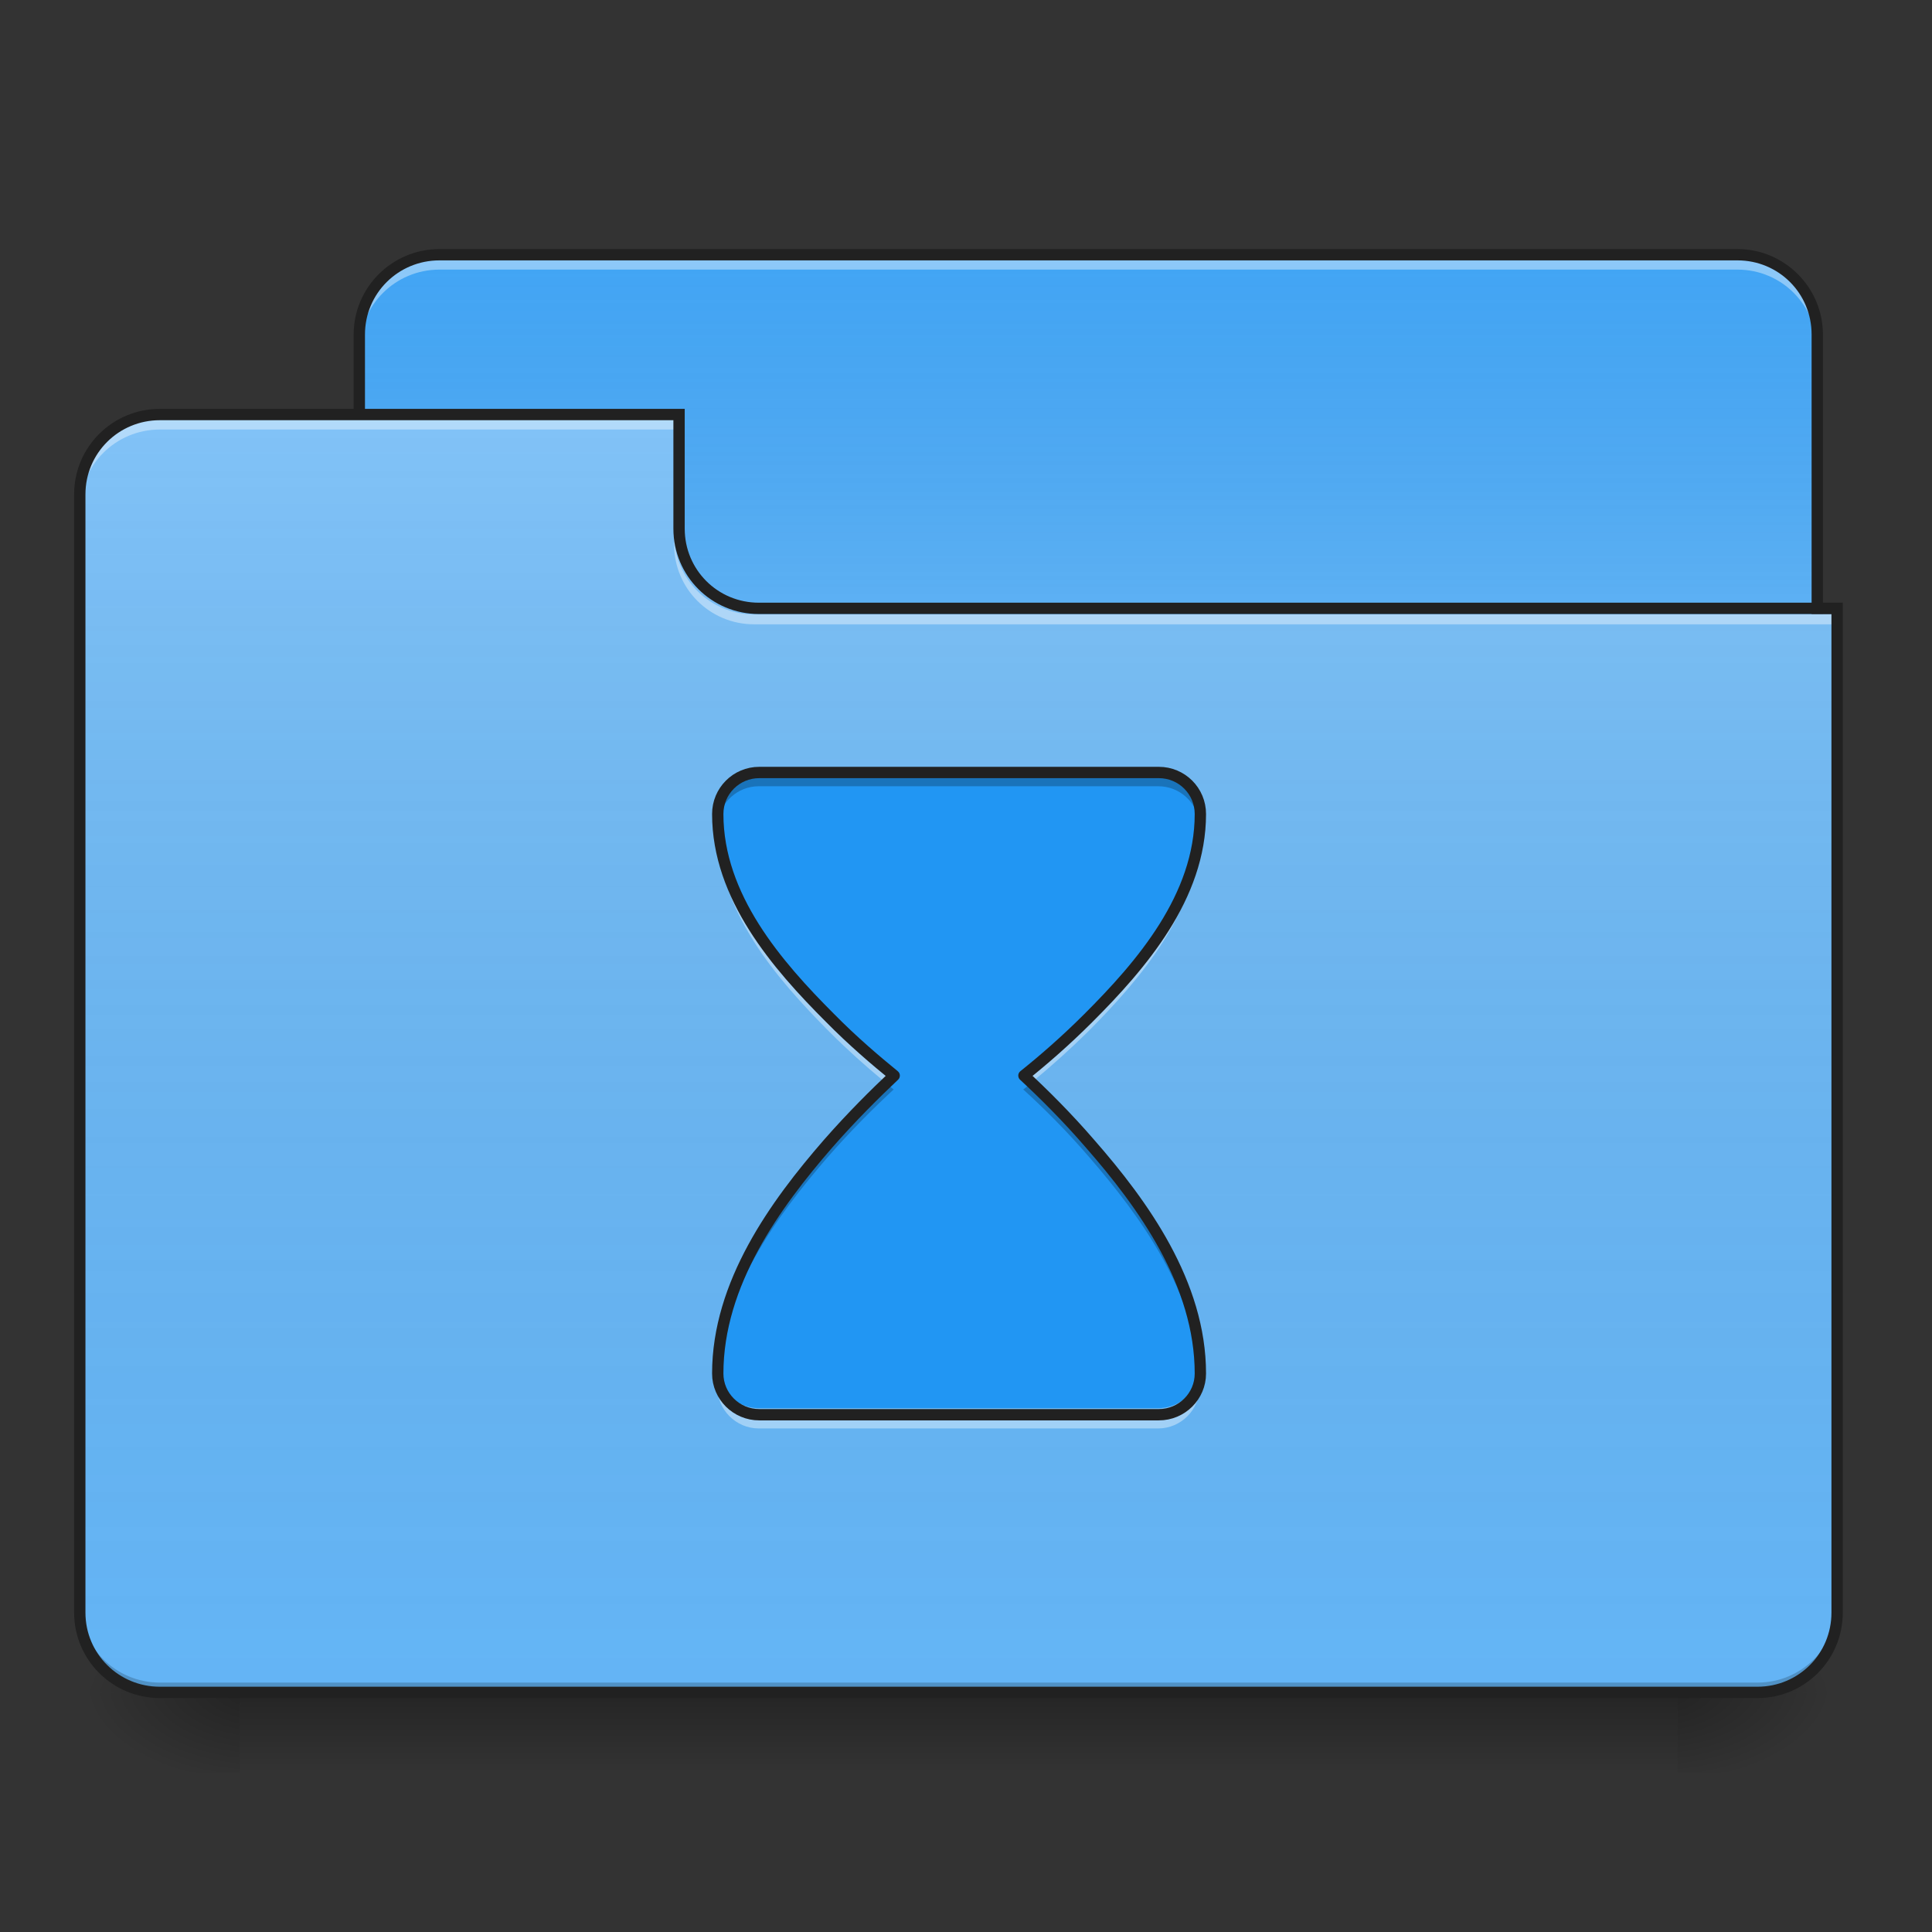 <?xml version="1.0" encoding="UTF-8"?>
<svg xmlns="http://www.w3.org/2000/svg" xmlns:xlink="http://www.w3.org/1999/xlink" width="22px" height="22px" viewBox="0 0 22 22" version="1.1">
<rect x="0" y="0" width="22" height="22" fill="#333333" stroke="none"/>
<defs>
<linearGradient id="linear0" gradientUnits="userSpaceOnUse" x1="254" y1="233.5" x2="254" y2="254.667" gradientTransform="matrix(0.043,0,0,0.043,-0,9.239)">
<stop offset="0" style="stop-color:rgb(0%,0%,0%);stop-opacity:0.275;"/>
<stop offset="1" style="stop-color:rgb(0%,0%,0%);stop-opacity:0;"/>
</linearGradient>
<radialGradient id="radial0" gradientUnits="userSpaceOnUse" cx="450.909" cy="189.579" fx="450.909" fy="189.579" r="21.167" gradientTransform="matrix(0,-0.054,-0.097,-0,37.204,43.722)">
<stop offset="0" style="stop-color:rgb(0%,0%,0%);stop-opacity:0.314;"/>
<stop offset="0.222" style="stop-color:rgb(0%,0%,0%);stop-opacity:0.275;"/>
<stop offset="1" style="stop-color:rgb(0%,0%,0%);stop-opacity:0;"/>
</radialGradient>
<radialGradient id="radial1" gradientUnits="userSpaceOnUse" cx="450.909" cy="189.579" fx="450.909" fy="189.579" r="21.167" gradientTransform="matrix(-0,0.054,0.097,0,-15.374,-5.175)">
<stop offset="0" style="stop-color:rgb(0%,0%,0%);stop-opacity:0.314;"/>
<stop offset="0.222" style="stop-color:rgb(0%,0%,0%);stop-opacity:0.275;"/>
<stop offset="1" style="stop-color:rgb(0%,0%,0%);stop-opacity:0;"/>
</radialGradient>
<radialGradient id="radial2" gradientUnits="userSpaceOnUse" cx="450.909" cy="189.579" fx="450.909" fy="189.579" r="21.167" gradientTransform="matrix(-0,-0.054,0.097,-0,-15.374,43.722)">
<stop offset="0" style="stop-color:rgb(0%,0%,0%);stop-opacity:0.314;"/>
<stop offset="0.222" style="stop-color:rgb(0%,0%,0%);stop-opacity:0.275;"/>
<stop offset="1" style="stop-color:rgb(0%,0%,0%);stop-opacity:0;"/>
</radialGradient>
<radialGradient id="radial3" gradientUnits="userSpaceOnUse" cx="450.909" cy="189.579" fx="450.909" fy="189.579" r="21.167" gradientTransform="matrix(0,0.054,-0.097,0,37.204,-5.175)">
<stop offset="0" style="stop-color:rgb(0%,0%,0%);stop-opacity:0.314;"/>
<stop offset="0.222" style="stop-color:rgb(0%,0%,0%);stop-opacity:0.275;"/>
<stop offset="1" style="stop-color:rgb(0%,0%,0%);stop-opacity:0;"/>
</radialGradient>
<linearGradient id="linear1" gradientUnits="userSpaceOnUse" x1="254" y1="-147.5" x2="254" y2="-31.083" gradientTransform="matrix(0.043,0,0,0.043,0,9.239)">
<stop offset="0" style="stop-color:rgb(64.314%,64.314%,64.314%);stop-opacity:0;"/>
<stop offset="1" style="stop-color:rgb(100%,100%,100%);stop-opacity:0.196;"/>
</linearGradient>
<linearGradient id="linear2" gradientUnits="userSpaceOnUse" x1="254" y1="233.5" x2="254" y2="-105.167" gradientTransform="matrix(0.043,0,0,0.043,-0,9.239)">
<stop offset="0" style="stop-color:rgb(34.51%,34.51%,34.51%);stop-opacity:0;"/>
<stop offset="1" style="stop-color:rgb(98.039%,98.039%,98.039%);stop-opacity:0.196;"/>
</linearGradient>
</defs>
<g id="surface1">
<path style=" stroke:none;fill-rule:nonzero;fill:url(#linear0);" d="M 2.73 19.273 L 19.102 19.273 L 19.102 20.184 L 2.73 20.184 Z M 2.73 19.273 "/>
<path style=" stroke:none;fill-rule:nonzero;fill:url(#radial0);" d="M 19.102 19.273 L 20.922 19.273 L 20.922 18.363 L 19.102 18.363 Z M 19.102 19.273 "/>
<path style=" stroke:none;fill-rule:nonzero;fill:url(#radial1);" d="M 2.73 19.273 L 0.91 19.273 L 0.91 20.184 L 2.73 20.184 Z M 2.73 19.273 "/>
<path style=" stroke:none;fill-rule:nonzero;fill:url(#radial2);" d="M 2.73 19.273 L 0.91 19.273 L 0.91 18.363 L 2.73 18.363 Z M 2.73 19.273 "/>
<path style=" stroke:none;fill-rule:nonzero;fill:url(#radial3);" d="M 19.102 19.273 L 20.922 19.273 L 20.922 20.184 L 19.102 20.184 Z M 19.102 19.273 "/>
<path style=" stroke:none;fill-rule:nonzero;fill:rgb(25.882%,64.706%,96.078%);fill-opacity:1;" d="M 5.004 2.902 L 19.785 2.902 C 20.285 2.902 20.691 3.309 20.691 3.809 L 20.691 7.223 C 20.691 7.723 20.285 8.129 19.785 8.129 L 5.004 8.129 C 4.5 8.129 4.094 7.723 4.094 7.223 L 4.094 3.809 C 4.094 3.309 4.5 2.902 5.004 2.902 Z M 5.004 2.902 "/>
<path style=" stroke:none;fill-rule:nonzero;fill:url(#linear1);" d="M 5.004 2.902 L 19.785 2.902 C 20.285 2.902 20.691 3.309 20.691 3.809 L 20.691 7.223 C 20.691 7.723 20.285 8.129 19.785 8.129 L 5.004 8.129 C 4.5 8.129 4.094 7.723 4.094 7.223 L 4.094 3.809 C 4.094 3.309 4.5 2.902 5.004 2.902 Z M 5.004 2.902 "/>
<path style=" stroke:none;fill-rule:nonzero;fill:rgb(100%,100%,100%);fill-opacity:0.392;" d="M 5.004 2.957 C 4.5 2.957 4.094 3.363 4.094 3.867 L 4.094 3.98 C 4.094 3.477 4.5 3.07 5.004 3.07 L 19.785 3.07 C 20.289 3.07 20.691 3.477 20.691 3.98 L 20.691 3.867 C 20.691 3.363 20.289 2.957 19.785 2.957 Z M 5.004 2.957 "/>
<path style=" stroke:none;fill-rule:nonzero;fill:rgb(12.941%,12.941%,12.941%);fill-opacity:1;" d="M 5.004 2.836 C 4.465 2.836 4.027 3.273 4.027 3.809 L 4.027 7.223 C 4.027 7.758 4.465 8.195 5.004 8.195 L 19.785 8.195 C 20.32 8.195 20.758 7.758 20.758 7.223 L 20.758 3.809 C 20.758 3.273 20.32 2.836 19.785 2.836 Z M 5.004 2.965 L 19.785 2.965 C 20.254 2.965 20.629 3.34 20.629 3.809 L 20.629 7.223 C 20.629 7.691 20.254 8.066 19.785 8.066 L 5.004 8.066 C 4.535 8.066 4.156 7.691 4.156 7.223 L 4.156 3.809 C 4.156 3.34 4.535 2.965 5.004 2.965 Z M 5.004 2.965 "/>
<path style=" stroke:none;fill-rule:nonzero;fill:rgb(39.216%,70.98%,96.471%);fill-opacity:1;" d="M 1.82 4.719 C 1.316 4.719 0.91 5.125 0.91 5.629 L 0.91 18.363 C 0.91 18.867 1.316 19.273 1.82 19.273 L 20.012 19.273 C 20.516 19.273 20.922 18.867 20.922 18.363 L 20.922 6.992 L 8.641 6.992 C 8.137 6.992 7.73 6.59 7.73 6.086 L 7.73 4.719 Z M 1.82 4.719 "/>
<path style=" stroke:none;fill-rule:nonzero;fill:url(#linear2);" d="M 1.82 4.719 C 1.316 4.719 0.91 5.125 0.91 5.629 L 0.91 18.363 C 0.91 18.867 1.316 19.273 1.82 19.273 L 20.012 19.273 C 20.516 19.273 20.922 18.867 20.922 18.363 L 20.922 6.992 L 8.641 6.992 C 8.137 6.992 7.73 6.59 7.73 6.086 L 7.73 4.719 Z M 1.82 4.719 "/>
<path style=" stroke:none;fill-rule:nonzero;fill:rgb(0%,0%,0%);fill-opacity:0.196;" d="M 1.82 19.273 C 1.316 19.273 0.91 18.867 0.91 18.363 L 0.91 18.25 C 0.91 18.754 1.316 19.16 1.82 19.16 L 20.012 19.16 C 20.516 19.16 20.922 18.754 20.922 18.25 L 20.922 18.363 C 20.922 18.867 20.516 19.273 20.012 19.273 Z M 1.82 19.273 "/>
<path style=" stroke:none;fill-rule:nonzero;fill:rgb(100%,100%,100%);fill-opacity:0.392;" d="M 1.82 4.777 C 1.316 4.777 0.91 5.184 0.91 5.688 L 0.91 5.801 C 0.91 5.297 1.316 4.891 1.82 4.891 L 7.73 4.891 L 7.73 4.777 Z M 1.82 4.777 "/>
<path style=" stroke:none;fill-rule:nonzero;fill:rgb(100%,100%,100%);fill-opacity:0.392;" d="M 8.586 7.109 C 8.082 7.109 7.676 6.703 7.676 6.199 L 7.676 6.086 C 7.676 6.59 8.082 6.996 8.586 6.996 L 20.922 6.996 L 20.922 7.109 Z M 8.586 7.109 "/>
<path style=" stroke:none;fill-rule:nonzero;fill:rgb(12.941%,12.941%,12.941%);fill-opacity:1;" d="M 1.82 4.656 C 1.281 4.656 0.844 5.09 0.844 5.629 L 0.844 18.363 C 0.844 18.902 1.281 19.336 1.82 19.336 L 20.012 19.336 C 20.551 19.336 20.984 18.902 20.984 18.363 L 20.984 6.863 L 8.641 6.863 C 8.172 6.863 7.797 6.488 7.797 6.02 L 7.797 4.656 Z M 1.82 4.785 L 7.668 4.785 L 7.668 6.02 C 7.668 6.559 8.102 6.992 8.641 6.992 L 20.855 6.992 L 20.855 18.363 C 20.855 18.832 20.48 19.207 20.012 19.207 L 1.82 19.207 C 1.352 19.207 0.973 18.832 0.973 18.363 L 0.973 5.629 C 0.973 5.16 1.352 4.785 1.82 4.785 Z M 1.82 4.785 "/>
<path style=" stroke:none;fill-rule:nonzero;fill:rgb(12.941%,58.824%,95.294%);fill-opacity:1;" d="M 8.641 8.797 C 8.379 8.797 8.168 9.008 8.168 9.27 C 8.168 10.211 8.844 10.988 9.445 11.59 C 9.707 11.855 9.965 12.074 10.176 12.246 C 9.961 12.449 9.695 12.711 9.422 13.023 C 8.824 13.711 8.168 14.613 8.168 15.637 C 8.168 15.895 8.379 16.105 8.641 16.105 L 13.188 16.105 C 13.449 16.105 13.66 15.895 13.66 15.637 C 13.66 14.613 13.008 13.711 12.406 13.023 C 12.137 12.711 11.871 12.449 11.652 12.246 C 11.867 12.074 12.121 11.855 12.387 11.59 C 12.988 10.988 13.66 10.211 13.66 9.27 C 13.66 9.008 13.449 8.797 13.188 8.797 Z M 8.641 8.797 "/>
<path style=" stroke:none;fill-rule:nonzero;fill:rgb(100%,100%,100%);fill-opacity:0.392;" d="M 8.176 9.352 C 8.172 9.375 8.168 9.398 8.168 9.426 C 8.168 10.371 8.844 11.145 9.445 11.75 C 9.656 11.961 9.863 12.145 10.047 12.297 C 10.094 12.258 10.137 12.215 10.176 12.176 C 9.965 12.004 9.707 11.785 9.445 11.52 C 8.875 10.953 8.242 10.227 8.176 9.352 Z M 13.656 9.352 C 13.586 10.227 12.953 10.953 12.387 11.52 C 12.121 11.785 11.867 12.004 11.652 12.176 C 11.695 12.215 11.738 12.258 11.781 12.297 C 11.965 12.145 12.172 11.961 12.387 11.75 C 12.988 11.145 13.66 10.371 13.66 9.426 C 13.66 9.398 13.66 9.375 13.656 9.352 Z M 8.176 15.637 C 8.172 15.688 8.168 15.738 8.168 15.793 C 8.168 16.051 8.379 16.266 8.641 16.266 L 13.188 16.266 C 13.449 16.266 13.66 16.051 13.66 15.793 C 13.66 15.738 13.66 15.688 13.656 15.637 C 13.621 15.863 13.426 16.035 13.188 16.035 L 8.641 16.035 C 8.406 16.035 8.207 15.863 8.176 15.637 Z M 8.176 15.637 "/>
<path style=" stroke:none;fill-rule:nonzero;fill:rgb(0%,0%,0%);fill-opacity:0.235;" d="M 8.641 8.797 C 8.379 8.797 8.168 9.008 8.168 9.27 C 8.168 9.305 8.172 9.34 8.172 9.375 C 8.199 9.137 8.398 8.953 8.641 8.953 L 13.188 8.953 C 13.434 8.953 13.633 9.137 13.656 9.375 C 13.66 9.34 13.66 9.305 13.66 9.27 C 13.66 9.008 13.449 8.797 13.188 8.797 Z M 10.086 12.332 C 9.891 12.52 9.66 12.75 9.422 13.023 C 8.824 13.711 8.168 14.613 8.168 15.637 C 8.168 15.652 8.172 15.668 8.172 15.684 C 8.215 14.707 8.844 13.848 9.422 13.18 C 9.695 12.867 9.961 12.605 10.176 12.406 C 10.148 12.383 10.117 12.359 10.086 12.332 Z M 11.742 12.332 C 11.711 12.359 11.684 12.383 11.652 12.406 C 11.871 12.605 12.137 12.867 12.406 13.18 C 12.984 13.848 13.613 14.707 13.656 15.684 C 13.66 15.668 13.66 15.652 13.66 15.637 C 13.66 14.613 13.008 13.711 12.406 13.023 C 12.172 12.75 11.941 12.52 11.742 12.332 Z M 11.742 12.332 "/>
<path style="fill:none;stroke-width:3;stroke-linecap:round;stroke-linejoin:round;stroke:rgb(12.941%,12.941%,12.941%);stroke-opacity:1;stroke-miterlimit:4;" d="M 201.072 -10.292 C 194.981 -10.292 190.073 -5.384 190.073 0.707 C 190.073 22.614 205.799 40.703 219.797 54.702 C 225.888 60.883 231.887 65.973 236.796 69.973 C 231.796 74.7 225.615 80.79 219.252 88.062 C 205.344 104.06 190.073 125.058 190.073 148.874 C 190.073 154.874 194.981 159.782 201.072 159.782 L 306.88 159.782 C 312.97 159.782 317.879 154.874 317.879 148.874 C 317.879 125.058 302.698 104.06 288.7 88.062 C 282.428 80.79 276.246 74.7 271.156 69.973 C 276.155 65.973 282.064 60.883 288.245 54.702 C 302.244 40.703 317.879 22.614 317.879 0.707 C 317.879 -5.384 312.97 -10.292 306.88 -10.292 Z M 201.072 -10.292 " transform="matrix(0.043,0,0,0.043,0,9.239)"/>
</g>
</svg>
